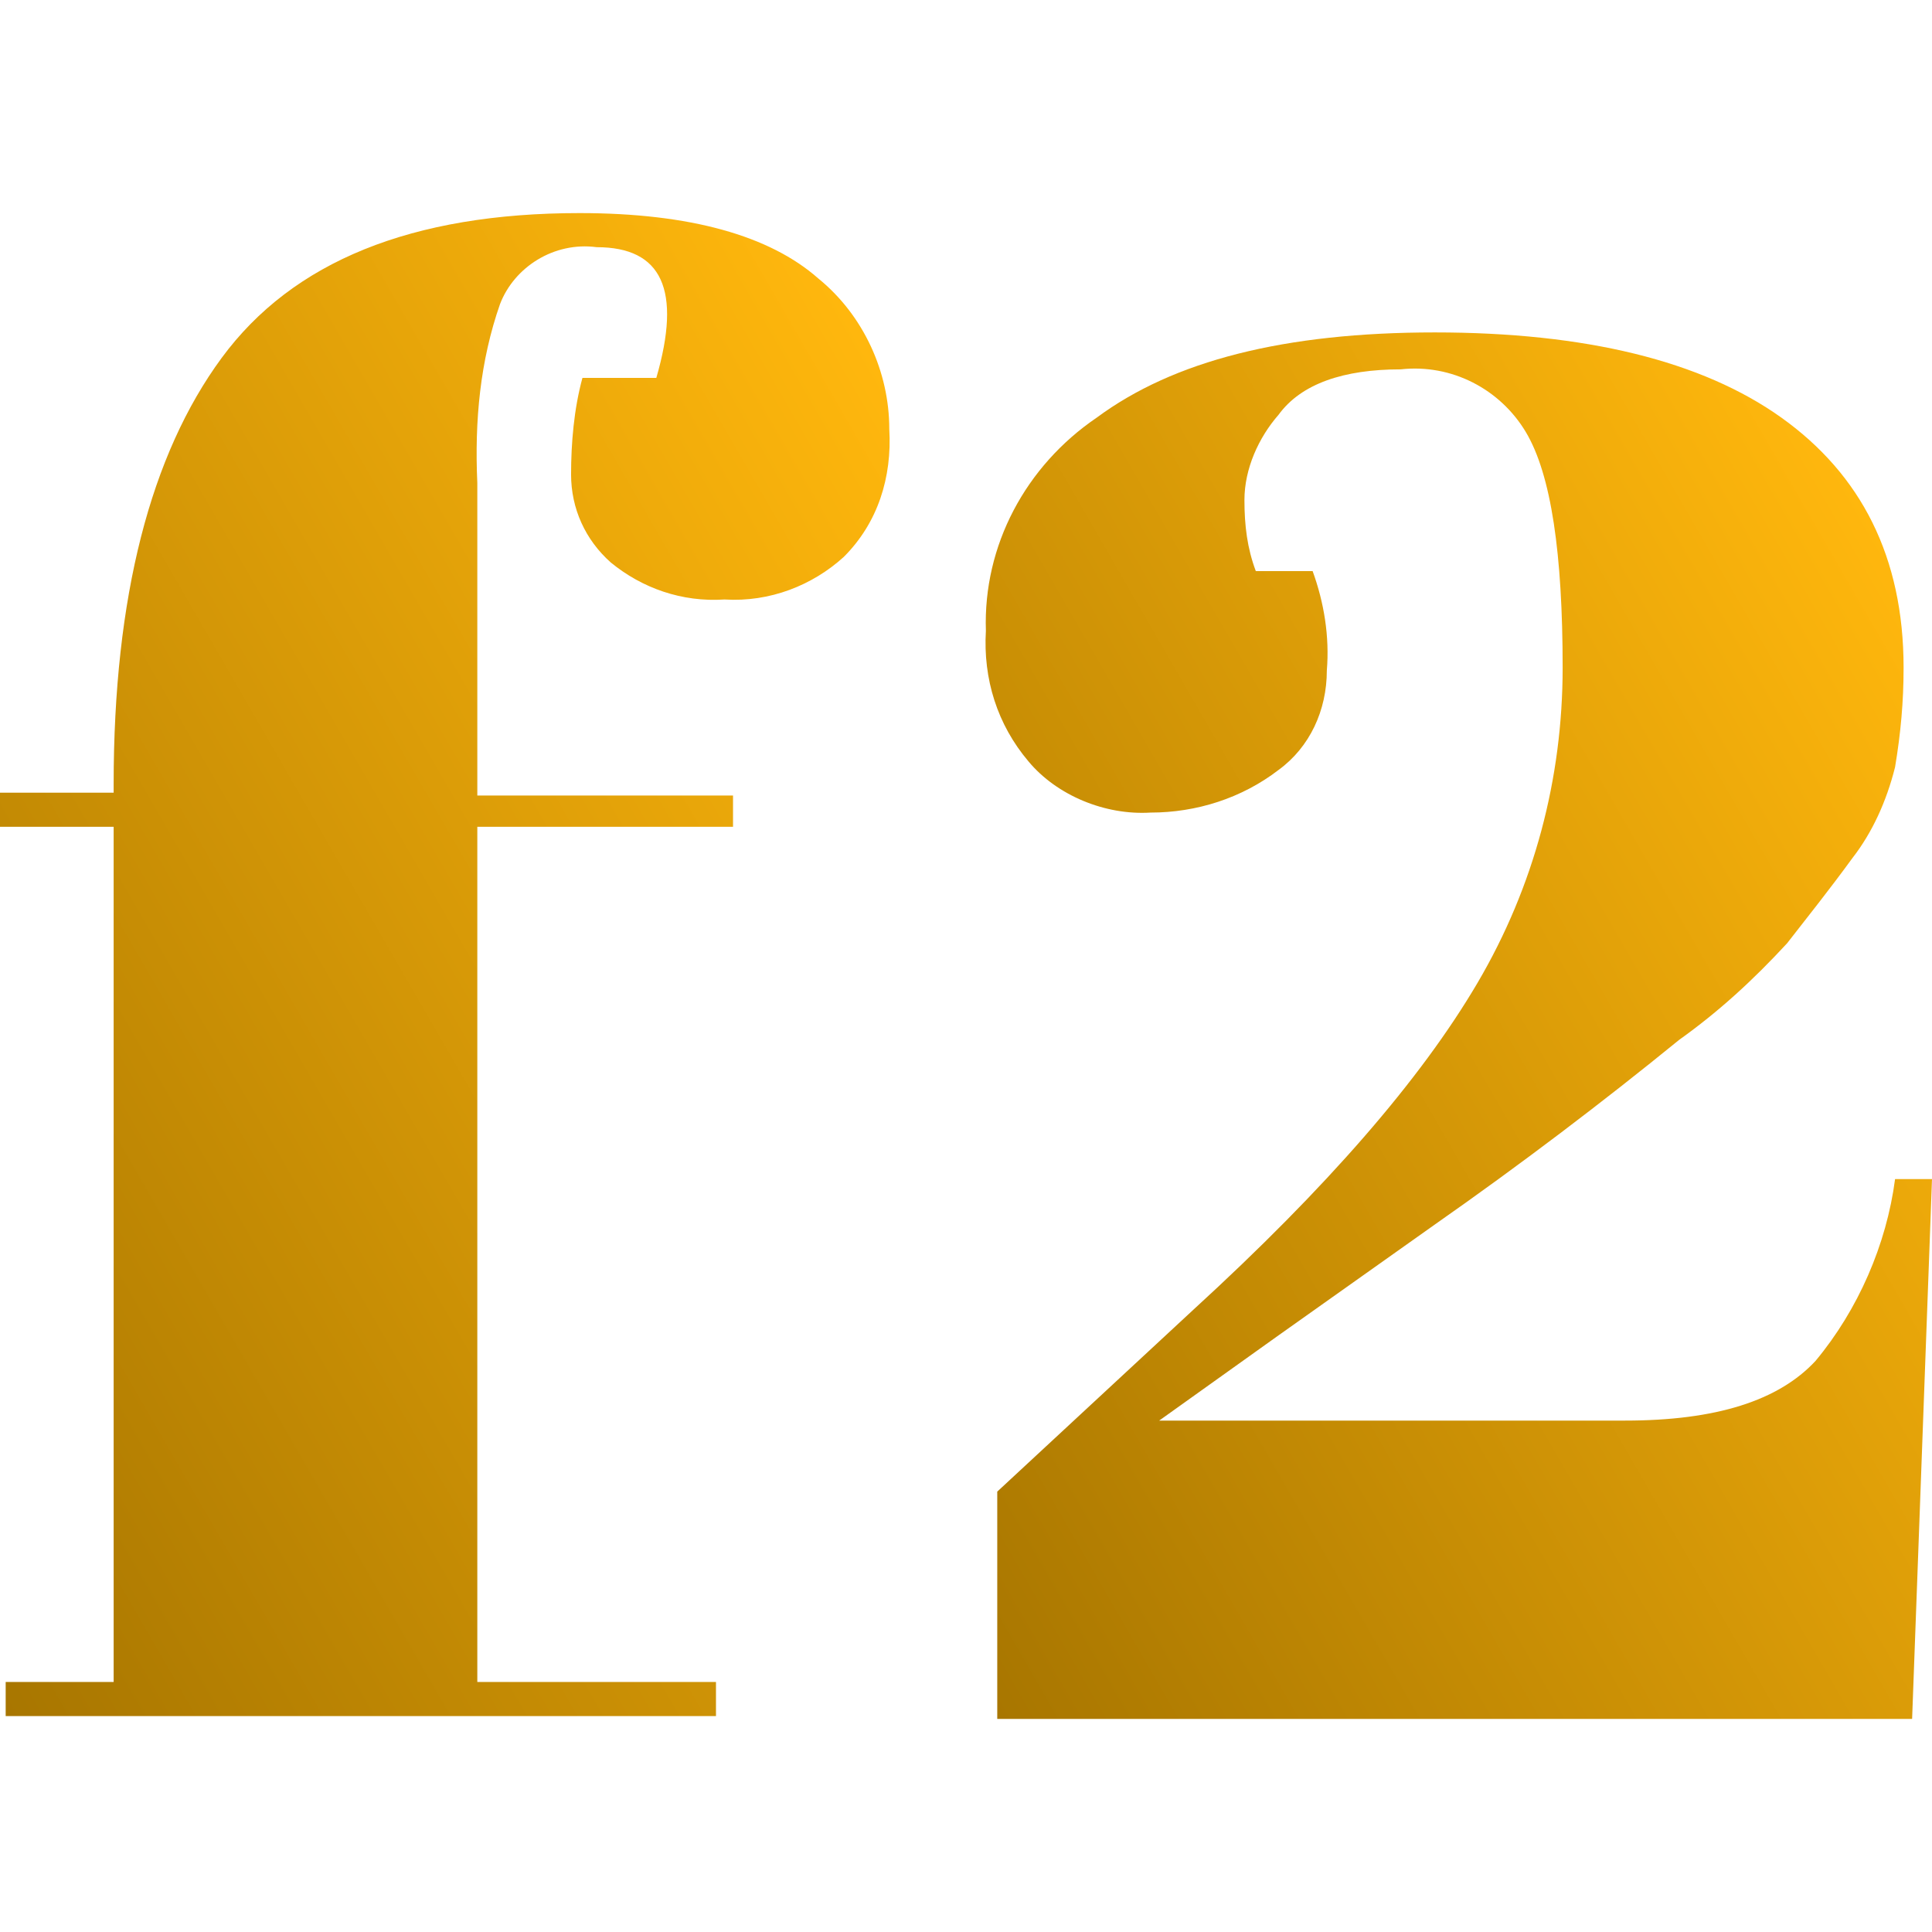 <?xml version="1.0" encoding="utf-8"?>
<!-- Generator: Adobe Illustrator 24.0.1, SVG Export Plug-In . SVG Version: 6.00 Build 0)  -->
<svg version="1.1" id="Layer_1" xmlns="http://www.w3.org/2000/svg" xmlns:xlink="http://www.w3.org/1999/xlink" x="0px" y="0px"
	 viewBox="0 0 68 68" style="enable-background:new 0 0 68 68;" xml:space="preserve">
<style type="text/css">
	.st0{fill:url(#SVGID_1_);}
	.st1{fill:url(#SVGID_2_);}
</style>
<title>Asset 5</title>
<g id="Layer_2_1_">
	<g id="Layer_1-2">
		
			<linearGradient id="SVGID_1_" gradientUnits="userSpaceOnUse" x1="-6.333" y1="20.872" x2="37.327" y2="46.082" gradientTransform="matrix(1 0 0 -1 0 70)">
			<stop  offset="0" style="stop-color:#A87600"/>
			<stop  offset="1" style="stop-color:#FFB70D"/>
		</linearGradient>
		<path class="st0" d="M21,8.7c-1.5-0.2-2.9,0.7-3.4,2c-0.7,2-0.9,4.1-0.8,6.3v11h9v1.1h-9v30.1h8.4v1.2H0.2v-1.2H4V29.1H0v-1.2h4
			v-0.3C4,21,5.3,16,7.8,12.6s6.7-5.1,12.6-5.1c3.9,0,6.7,0.8,8.4,2.3c1.6,1.3,2.5,3.3,2.5,5.3c0.1,1.7-0.4,3.3-1.6,4.5
			c-1.1,1-2.6,1.6-4.2,1.5c-1.5,0.1-2.9-0.4-4-1.3c-0.9-0.8-1.4-1.9-1.4-3.1c0-1.1,0.1-2.3,0.4-3.4h2.6C24,10.2,23.3,8.7,21,8.7z"/>
		
			<linearGradient id="SVGID_2_" gradientUnits="userSpaceOnUse" x1="29.652" y1="18.972" x2="71.02" y2="42.85" gradientTransform="matrix(1 0 0 -1 0 70)">
			<stop  offset="0" style="stop-color:#A87600"/>
			<stop  offset="1" style="stop-color:#FFB70D"/>
		</linearGradient>
		<path class="st1" d="M38.6,14.7c2.7-2,6.6-3,11.9-3c5.3,0,9.4,1,12.2,3c2.8,2,4.3,4.9,4.3,8.8c0,1.2-0.1,2.3-0.3,3.5
			c-0.3,1.2-0.8,2.3-1.5,3.2c-0.8,1.1-1.6,2.1-2.3,3c-1.2,1.3-2.4,2.4-3.8,3.4c-2.7,2.2-5.6,4.4-8.6,6.5L45,47l-4.2,3h16.4
			c3.2,0,5.4-0.7,6.7-2.1c1.5-1.8,2.5-4.1,2.8-6.4H68l-0.7,19H35.1v-8l6.9-6.4c4.7-4.3,8-8.1,10-11.5c2-3.4,3-7.2,3-11.1
			c0-4-0.4-6.8-1.3-8.3c-0.9-1.5-2.6-2.4-4.4-2.2c-2,0-3.5,0.5-4.3,1.6c-0.7,0.8-1.2,1.9-1.2,3c0,0.9,0.1,1.7,0.4,2.5h2
			c0.4,1.1,0.6,2.3,0.5,3.5c0,1.4-0.6,2.7-1.7,3.5c-1.3,1-2.9,1.5-4.5,1.5c-1.6,0.1-3.3-0.6-4.3-1.8c-1.1-1.3-1.6-2.9-1.5-4.6
			C34.6,19.2,36.1,16.4,38.6,14.7z"/>
	</g>
</g>
</svg>
